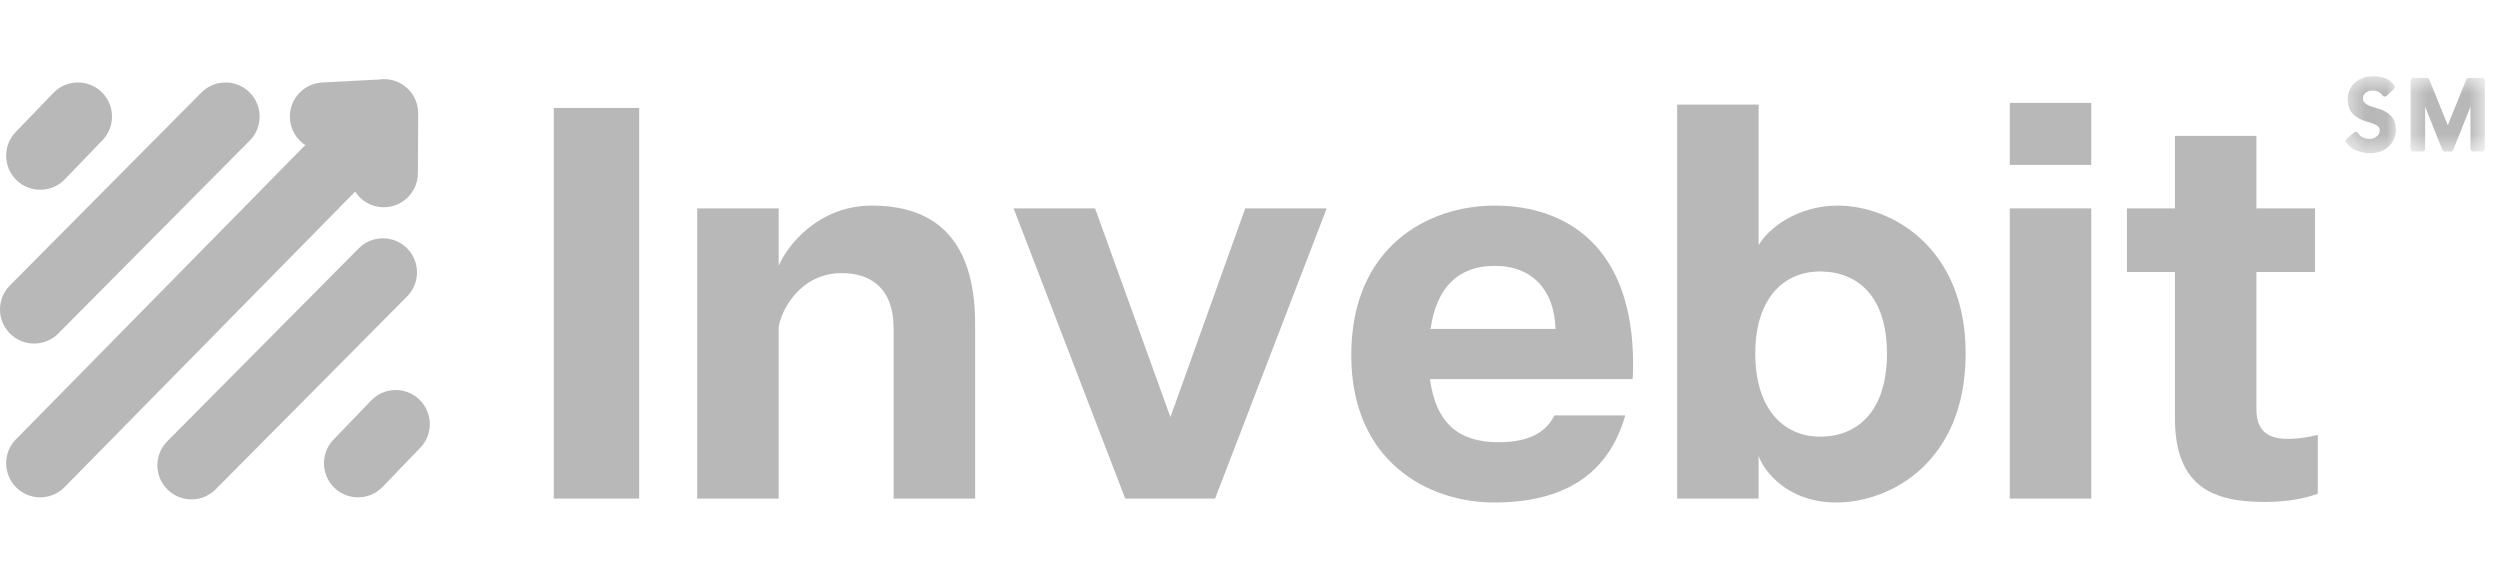 <svg width="121" height="28" viewBox="0 0 121 28" fill="none" xmlns="http://www.w3.org/2000/svg">
<g clip-path="url(#clip0_4753_2778)">
<path fill-rule="evenodd" clip-rule="evenodd" d="M20.24 5.488C20.244 4.576 19.508 3.834 18.597 3.83C18.508 3.83 18.421 3.836 18.336 3.849L15.593 3.994C14.683 4.042 13.984 4.819 14.032 5.729C14.061 6.274 14.351 6.743 14.775 7.022L0.771 21.264C0.132 21.914 0.141 22.959 0.791 23.598C1.441 24.237 2.485 24.228 3.124 23.578L17.189 9.273C17.481 9.727 17.989 10.028 18.569 10.031C19.48 10.035 20.222 9.3 20.226 8.388L20.24 5.488ZM4.916 4.453C5.572 5.086 5.592 6.13 4.96 6.786L3.136 8.68C2.504 9.336 1.459 9.356 0.803 8.724C0.147 8.092 0.127 7.047 0.759 6.391L2.583 4.497C3.215 3.841 4.26 3.821 4.916 4.453ZM12.079 4.471C12.726 5.113 12.729 6.157 12.088 6.804L2.821 16.141C2.179 16.787 1.134 16.791 0.488 16.149C-0.159 15.508 -0.163 14.463 0.479 13.816L9.745 4.48C10.387 3.833 11.432 3.829 12.079 4.471ZM19.704 14.346C20.346 13.699 20.342 12.655 19.696 12.013C19.049 11.371 18.004 11.375 17.362 12.022L8.096 21.358C7.454 22.005 7.458 23.049 8.105 23.691C8.751 24.333 9.796 24.329 10.438 23.683L19.704 14.346ZM20.342 21.672C20.974 21.016 20.954 19.971 20.298 19.339C19.641 18.707 18.597 18.727 17.965 19.383L16.141 21.277C15.509 21.933 15.528 22.977 16.185 23.61C16.841 24.242 17.886 24.222 18.518 23.566L20.342 21.672Z" fill="#B8B8B8"/>
<path d="M30.936 24.131V5.225H26.803V24.131H30.936Z" fill="#B8B8B8"/>
<path d="M42.199 9.951C39.605 9.951 38.093 11.896 37.687 12.868V10.085H33.744V24.131H37.687V15.839C37.824 14.948 38.769 13.22 40.74 13.22C42.144 13.22 43.251 13.948 43.251 15.894V24.131H47.196V15.677C47.196 11.41 45.089 9.951 42.199 9.951Z" fill="#B8B8B8"/>
<path d="M58.811 24.131L64.212 10.085H60.269L56.649 20.188L53.002 10.085H49.059L54.461 24.131H58.811Z" fill="#B8B8B8"/>
<path d="M79.042 17.622C79.042 11.95 75.828 9.951 72.344 9.951C69.102 9.951 65.401 11.95 65.401 17.19C65.401 22.348 69.129 24.321 72.317 24.321C75.72 24.321 77.853 22.942 78.663 20.106H75.234C74.828 20.917 74.017 21.403 72.533 21.403C70.615 21.403 69.508 20.512 69.209 18.351H79.015C79.042 18.108 79.042 17.892 79.042 17.622ZM69.237 15.921C69.533 13.868 70.615 12.868 72.344 12.868C74.207 12.868 75.234 14.083 75.287 15.921H69.237Z" fill="#B8B8B8"/>
<path d="M88.953 9.951C86.982 9.951 85.578 11.059 85.117 11.869V5.063H81.174V24.132H85.117V21.997C85.117 22.322 86.172 24.321 88.873 24.321C91.492 24.321 95.138 22.376 95.138 17.109C95.138 11.951 91.519 9.951 88.953 9.951ZM88.09 21.134C86.361 21.134 84.955 19.837 84.955 17.109C84.955 14.408 86.361 13.139 88.09 13.139C89.898 13.139 91.329 14.328 91.329 17.109C91.329 19.918 89.898 21.134 88.09 21.134Z" fill="#B8B8B8"/>
<path d="M97.273 4.981V7.981H101.216V4.981H97.273ZM97.273 10.086V24.132H101.216V10.086H97.273Z" fill="#B8B8B8"/>
<path d="M110.723 21.242C109.588 21.242 109.211 20.675 109.211 19.81V13.166H112.047V10.086H109.211V6.575H105.266V10.086H102.944V13.166H105.266V20.242C105.266 23.619 107.184 24.294 109.616 24.294C110.668 24.294 111.588 24.132 112.182 23.89V21.052C111.588 21.189 111.129 21.242 110.723 21.242Z" fill="#B8B8B8"/>
<mask id="mask0_4753_2778" style="mask-type:luminance" maskUnits="userSpaceOnUse" x="113" y="3" width="3" height="5">
<path d="M113.522 3.679H115.989V7.428H113.522V3.679Z" fill="white"/>
</mask>
<g mask="url(#mask0_4753_2778)">
<path d="M114.706 7.42C114.494 7.42 114.277 7.377 114.077 7.299C113.87 7.228 113.695 7.094 113.56 6.904C113.519 6.845 113.529 6.763 113.582 6.717L113.931 6.412C113.962 6.387 114 6.375 114.039 6.381C114.076 6.387 114.111 6.408 114.13 6.441C114.197 6.543 114.271 6.609 114.37 6.654C114.476 6.703 114.58 6.726 114.693 6.726C114.748 6.726 114.81 6.713 114.859 6.693C114.937 6.666 114.984 6.646 115.015 6.613C115.023 6.605 115.033 6.599 115.041 6.594C115.08 6.57 115.105 6.539 115.144 6.474C115.166 6.435 115.178 6.379 115.178 6.31C115.178 6.201 115.136 6.152 115.105 6.125C115.033 6.062 114.953 6.017 114.853 5.984C114.732 5.943 114.613 5.902 114.478 5.861C114.304 5.806 114.173 5.744 114.066 5.664C113.943 5.592 113.837 5.482 113.732 5.318C113.726 5.31 113.722 5.301 113.718 5.291C113.658 5.129 113.629 4.943 113.629 4.744C113.629 4.615 113.668 4.492 113.705 4.389C113.75 4.268 113.822 4.152 113.924 4.049C114.021 3.947 114.162 3.855 114.306 3.797C114.48 3.725 114.66 3.689 114.855 3.689C115.021 3.689 115.191 3.713 115.386 3.764C115.581 3.83 115.739 3.943 115.874 4.115C115.919 4.172 115.913 4.254 115.863 4.305L115.511 4.637C115.482 4.664 115.443 4.678 115.404 4.674C115.364 4.668 115.33 4.646 115.308 4.611C115.269 4.551 115.206 4.496 115.124 4.447C115.054 4.406 114.956 4.383 114.855 4.383C114.744 4.383 114.673 4.394 114.619 4.424L114.582 4.441C114.535 4.467 114.492 4.486 114.478 4.508C114.474 4.514 114.468 4.518 114.464 4.523C114.429 4.559 114.41 4.596 114.388 4.639C114.379 4.682 114.369 4.723 114.369 4.758C114.369 4.826 114.382 4.918 114.443 4.969C114.507 5.025 114.589 5.088 114.695 5.125C114.816 5.166 114.935 5.207 115.068 5.248C115.208 5.291 115.355 5.336 115.478 5.416C115.611 5.492 115.718 5.588 115.81 5.713C115.912 5.851 115.959 6.031 115.959 6.267C115.959 6.459 115.922 6.631 115.847 6.765C115.788 6.904 115.689 7.035 115.568 7.129C115.462 7.22 115.326 7.299 115.175 7.343C115.015 7.394 114.857 7.42 114.706 7.42Z" fill="#B8B8B8"/>
</g>
<mask id="mask1_4753_2778" style="mask-type:luminance" maskUnits="userSpaceOnUse" x="116" y="3" width="5" height="5">
<path d="M116.486 3.68H120.269V7.367H116.486V3.68Z" fill="white"/>
</mask>
<g mask="url(#mask1_4753_2778)">
<path d="M120.137 7.335H119.705C119.631 7.335 119.571 7.273 119.571 7.197V5.163L118.738 7.249C118.719 7.302 118.668 7.335 118.613 7.335H118.33C118.278 7.335 118.227 7.302 118.207 7.249L117.375 5.163V7.197C117.375 7.273 117.315 7.335 117.241 7.335H116.809C116.735 7.335 116.674 7.273 116.674 7.197V3.912C116.674 3.833 116.735 3.773 116.809 3.773H117.455C117.51 3.773 117.559 3.806 117.58 3.857L118.473 6.062L119.366 3.857C119.387 3.806 119.436 3.773 119.491 3.773H120.137C120.211 3.773 120.272 3.833 120.272 3.912V7.197C120.272 7.273 120.211 7.335 120.137 7.335Z" fill="#B8B8B8"/>
</g>
</g>
<defs>
<clipPath id="clip0_4753_2778">
<rect width="120.269" height="20.643" fill="white" transform="translate(0 3.679)"/>
</clipPath>
</defs>
</svg>
